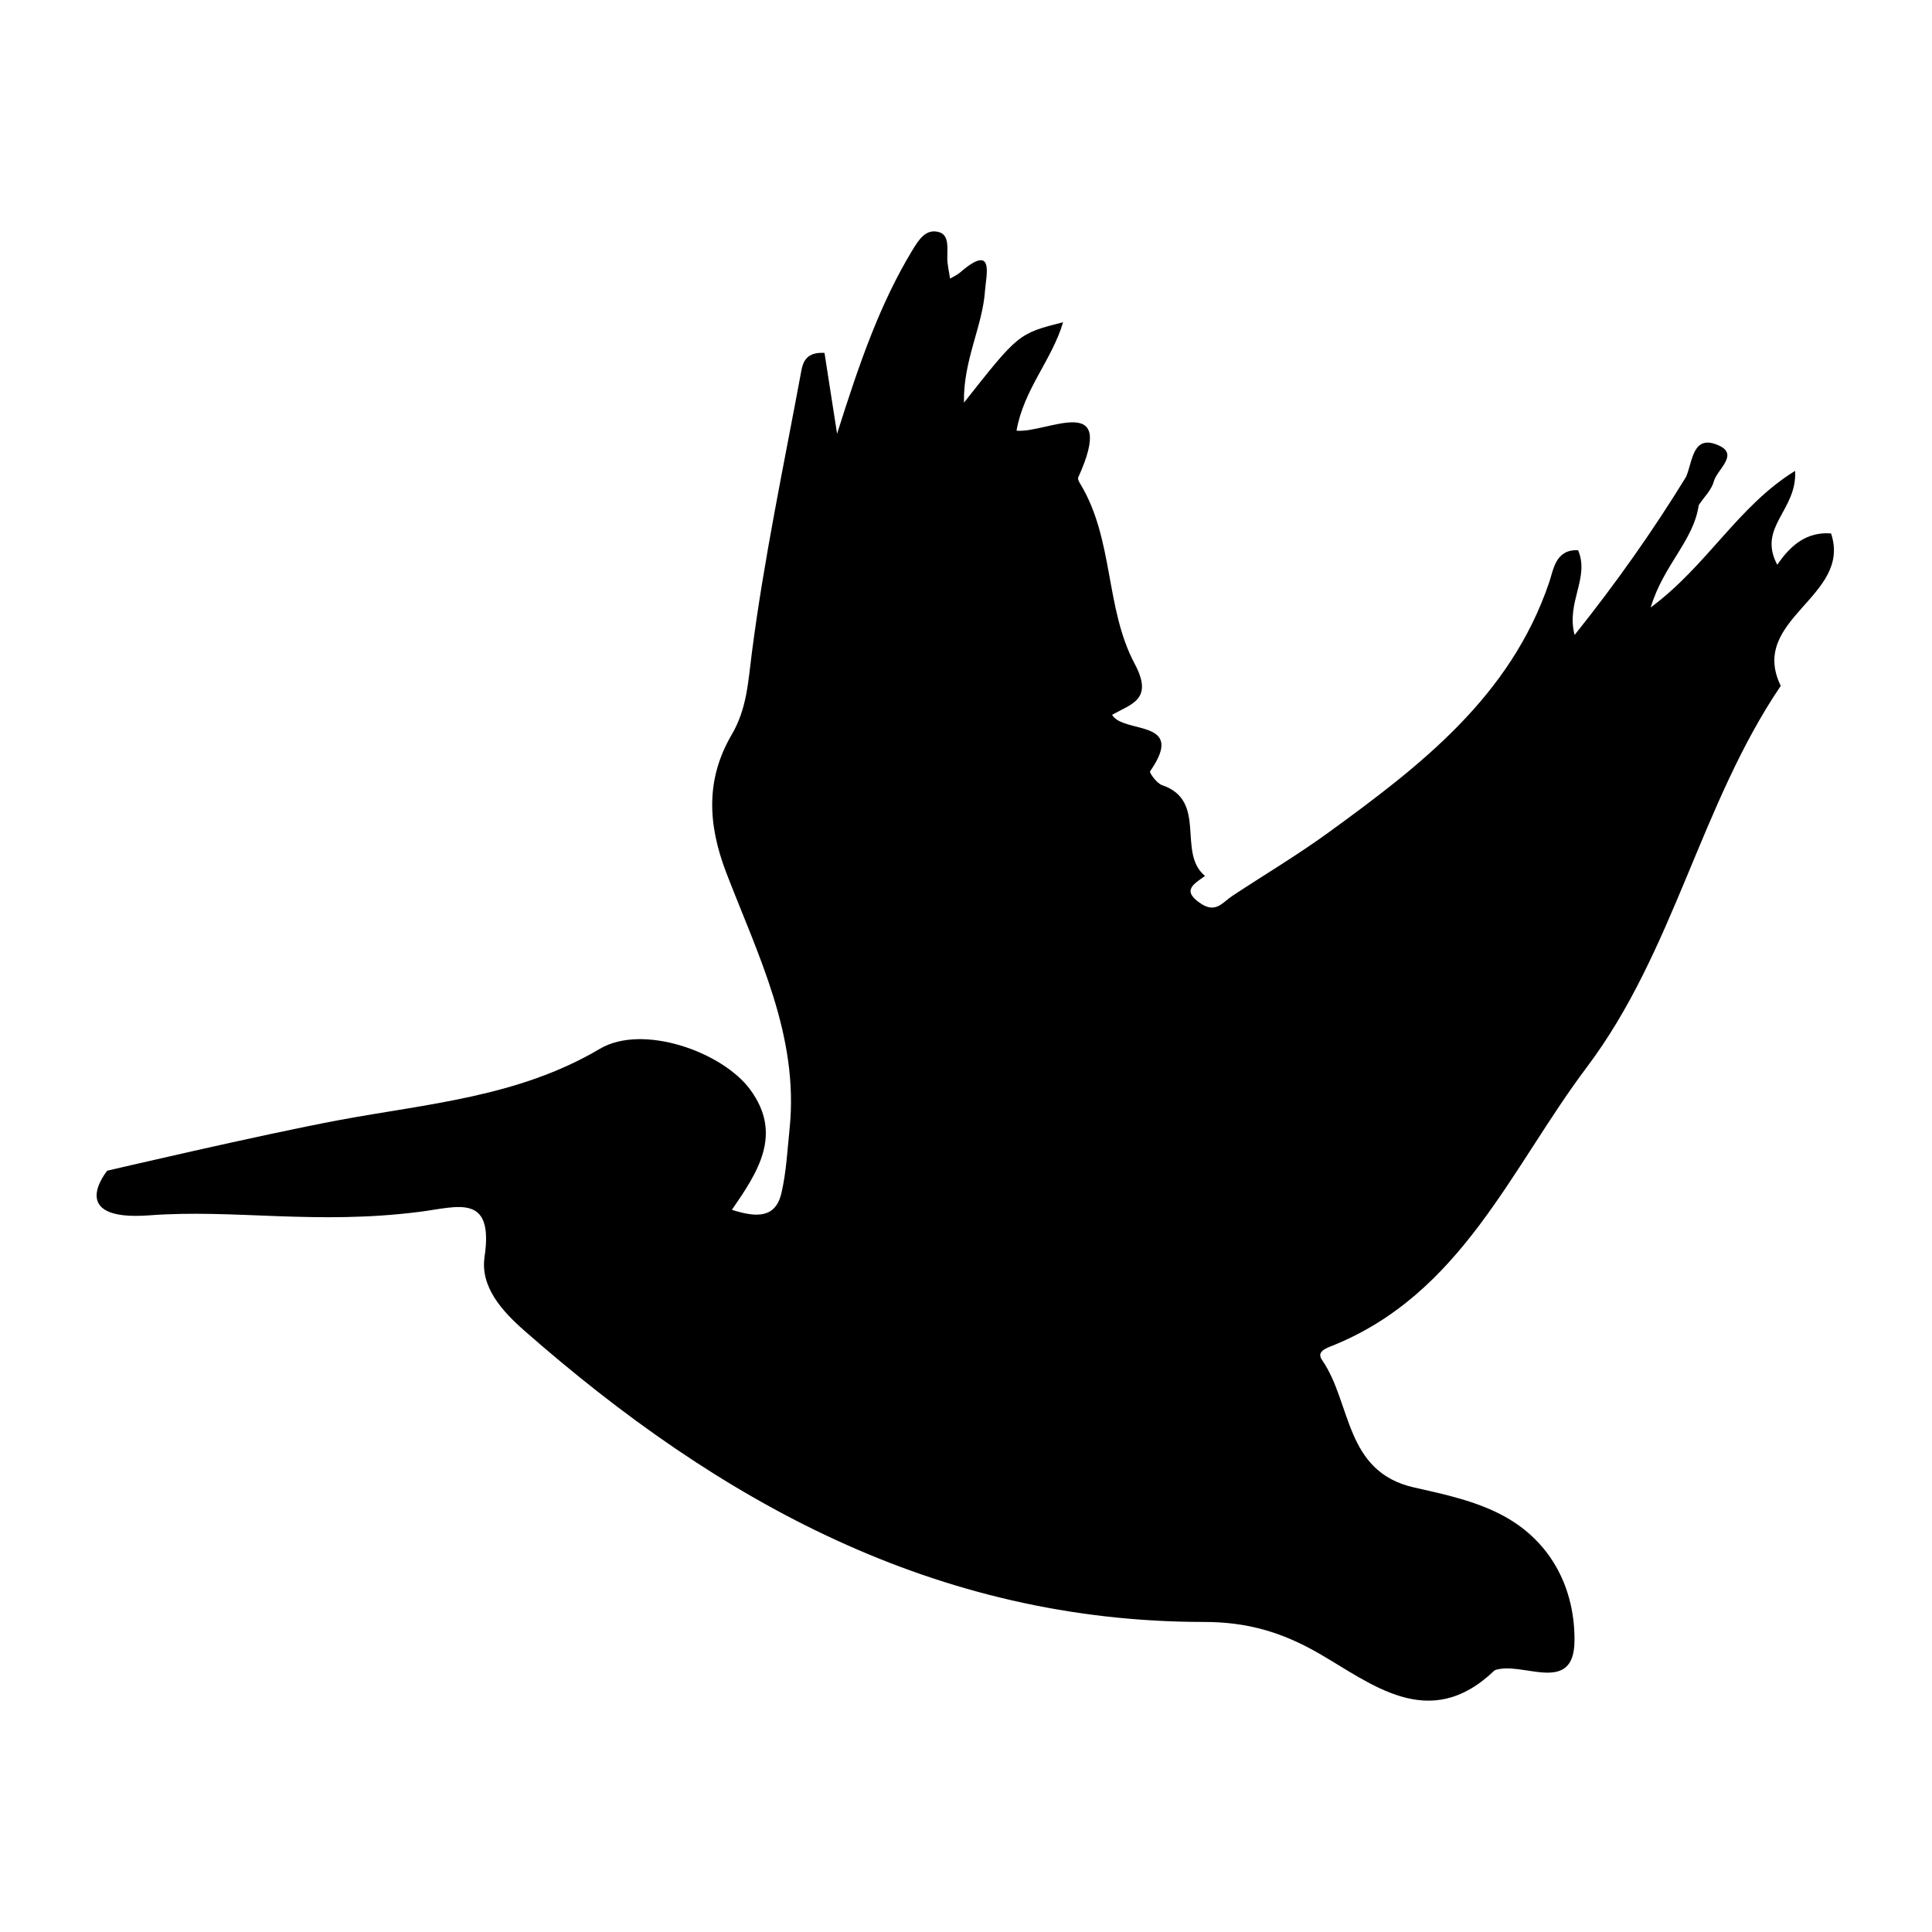 <svg xmlns="http://www.w3.org/2000/svg" xmlns:xlink="http://www.w3.org/1999/xlink" version="1.1" x="0px" y="0px" viewBox="0 0 100 100" enable-background="new 0 0 100 100" xml:space="preserve"><g><path d="M94.775,27.611c-1.236-0.098-2.089,0.59-2.783,1.623c-1.048-1.96,1.037-2.806,0.923-4.862   c-2.953,1.819-4.532,4.885-7.474,7.07c0.655-2.199,2.227-3.458,2.485-5.301c0.461-0.791,0.66-1.465-0.654-1.461   c-1.713,2.79-3.591,5.458-5.77,8.185c-0.452-1.695,0.793-2.95,0.179-4.388c-1.174-0.042-1.264,0.988-1.502,1.685   c-2.012,5.906-6.66,9.471-11.417,12.929c-1.607,1.168-3.321,2.187-4.98,3.283c-0.489,0.323-0.842,0.904-1.603,0.41   c-1.063-0.69-0.371-1.034,0.193-1.446c-1.472-1.211,0.159-3.891-2.225-4.699c-0.27-0.091-0.667-0.646-0.619-0.716   c1.908-2.737-1.374-1.916-1.967-2.925c1.028-0.576,2.155-0.797,1.166-2.65c-1.525-2.858-1.071-6.424-2.807-9.296   c-0.06-0.1-0.15-0.252-0.115-0.33c2.058-4.538-1.619-2.285-3.19-2.43c0.378-2.153,1.83-3.649,2.411-5.614   c-2.311,0.589-2.311,0.589-5.131,4.163c-0.044-2.194,0.959-3.927,1.089-5.791c0.055-0.787,0.52-2.51-1.286-0.95   c-0.153,0.132-0.348,0.215-0.523,0.321c-0.051-0.363-0.147-0.727-0.143-1.09c0.005-0.501,0.09-1.153-0.408-1.31   c-0.684-0.215-1.062,0.372-1.403,0.936c-1.677,2.773-2.732,5.812-3.894,9.494c-0.286-1.84-0.474-3.046-0.651-4.185   c-0.908-0.056-1.108,0.436-1.197,0.914c-0.902,4.874-1.935,9.733-2.567,14.643c-0.192,1.491-0.254,2.863-1.037,4.199   c-1.347,2.299-1.252,4.626-0.283,7.149c1.638,4.263,3.773,8.45,3.277,13.255c-0.115,1.111-0.17,2.241-0.421,3.323   c-0.309,1.331-1.314,1.268-2.566,0.871c1.334-1.937,2.656-3.905,0.946-6.225c-1.444-1.959-5.566-3.419-7.781-2.108   c-4.227,2.502-8.947,2.838-13.53,3.696c-4.021,0.752-11.965,2.612-11.965,2.612s-2.197,2.64,2.187,2.31   c4.384-0.331,8.623,0.508,14.008-0.185c1.96-0.252,3.823-0.969,3.333,2.338c-0.231,1.564,0.933,2.825,2.063,3.818   c10.077,8.855,21.32,15.069,35.17,15.076c2.202,0.001,3.986,0.5,5.928,1.614c2.75,1.576,5.731,4.129,9.094,0.914   c0.063-0.06,0.205-0.081,0.355-0.103c1.404-0.202,3.773,1.207,3.805-1.424c0.032-2.631-1.129-5.118-3.683-6.496   c-1.429-0.771-3.056-1.114-4.618-1.466c-3.613-0.814-3.225-4.373-4.763-6.595c-0.271-0.391,0.084-0.565,0.458-0.713   c6.755-2.674,9.301-9.205,13.253-14.457c4.507-5.99,5.863-13.571,10.029-19.726C90.481,32.025,95.877,30.891,94.775,27.611z"></path><path d="M87.272,24.68c0.719,0.263,0.519,0.937,0.654,1.461c0.269-0.403,0.659-0.773,0.778-1.216   c0.165-0.617,1.301-1.38,0.288-1.854C87.604,22.422,87.618,23.876,87.272,24.68z"></path></g></svg>